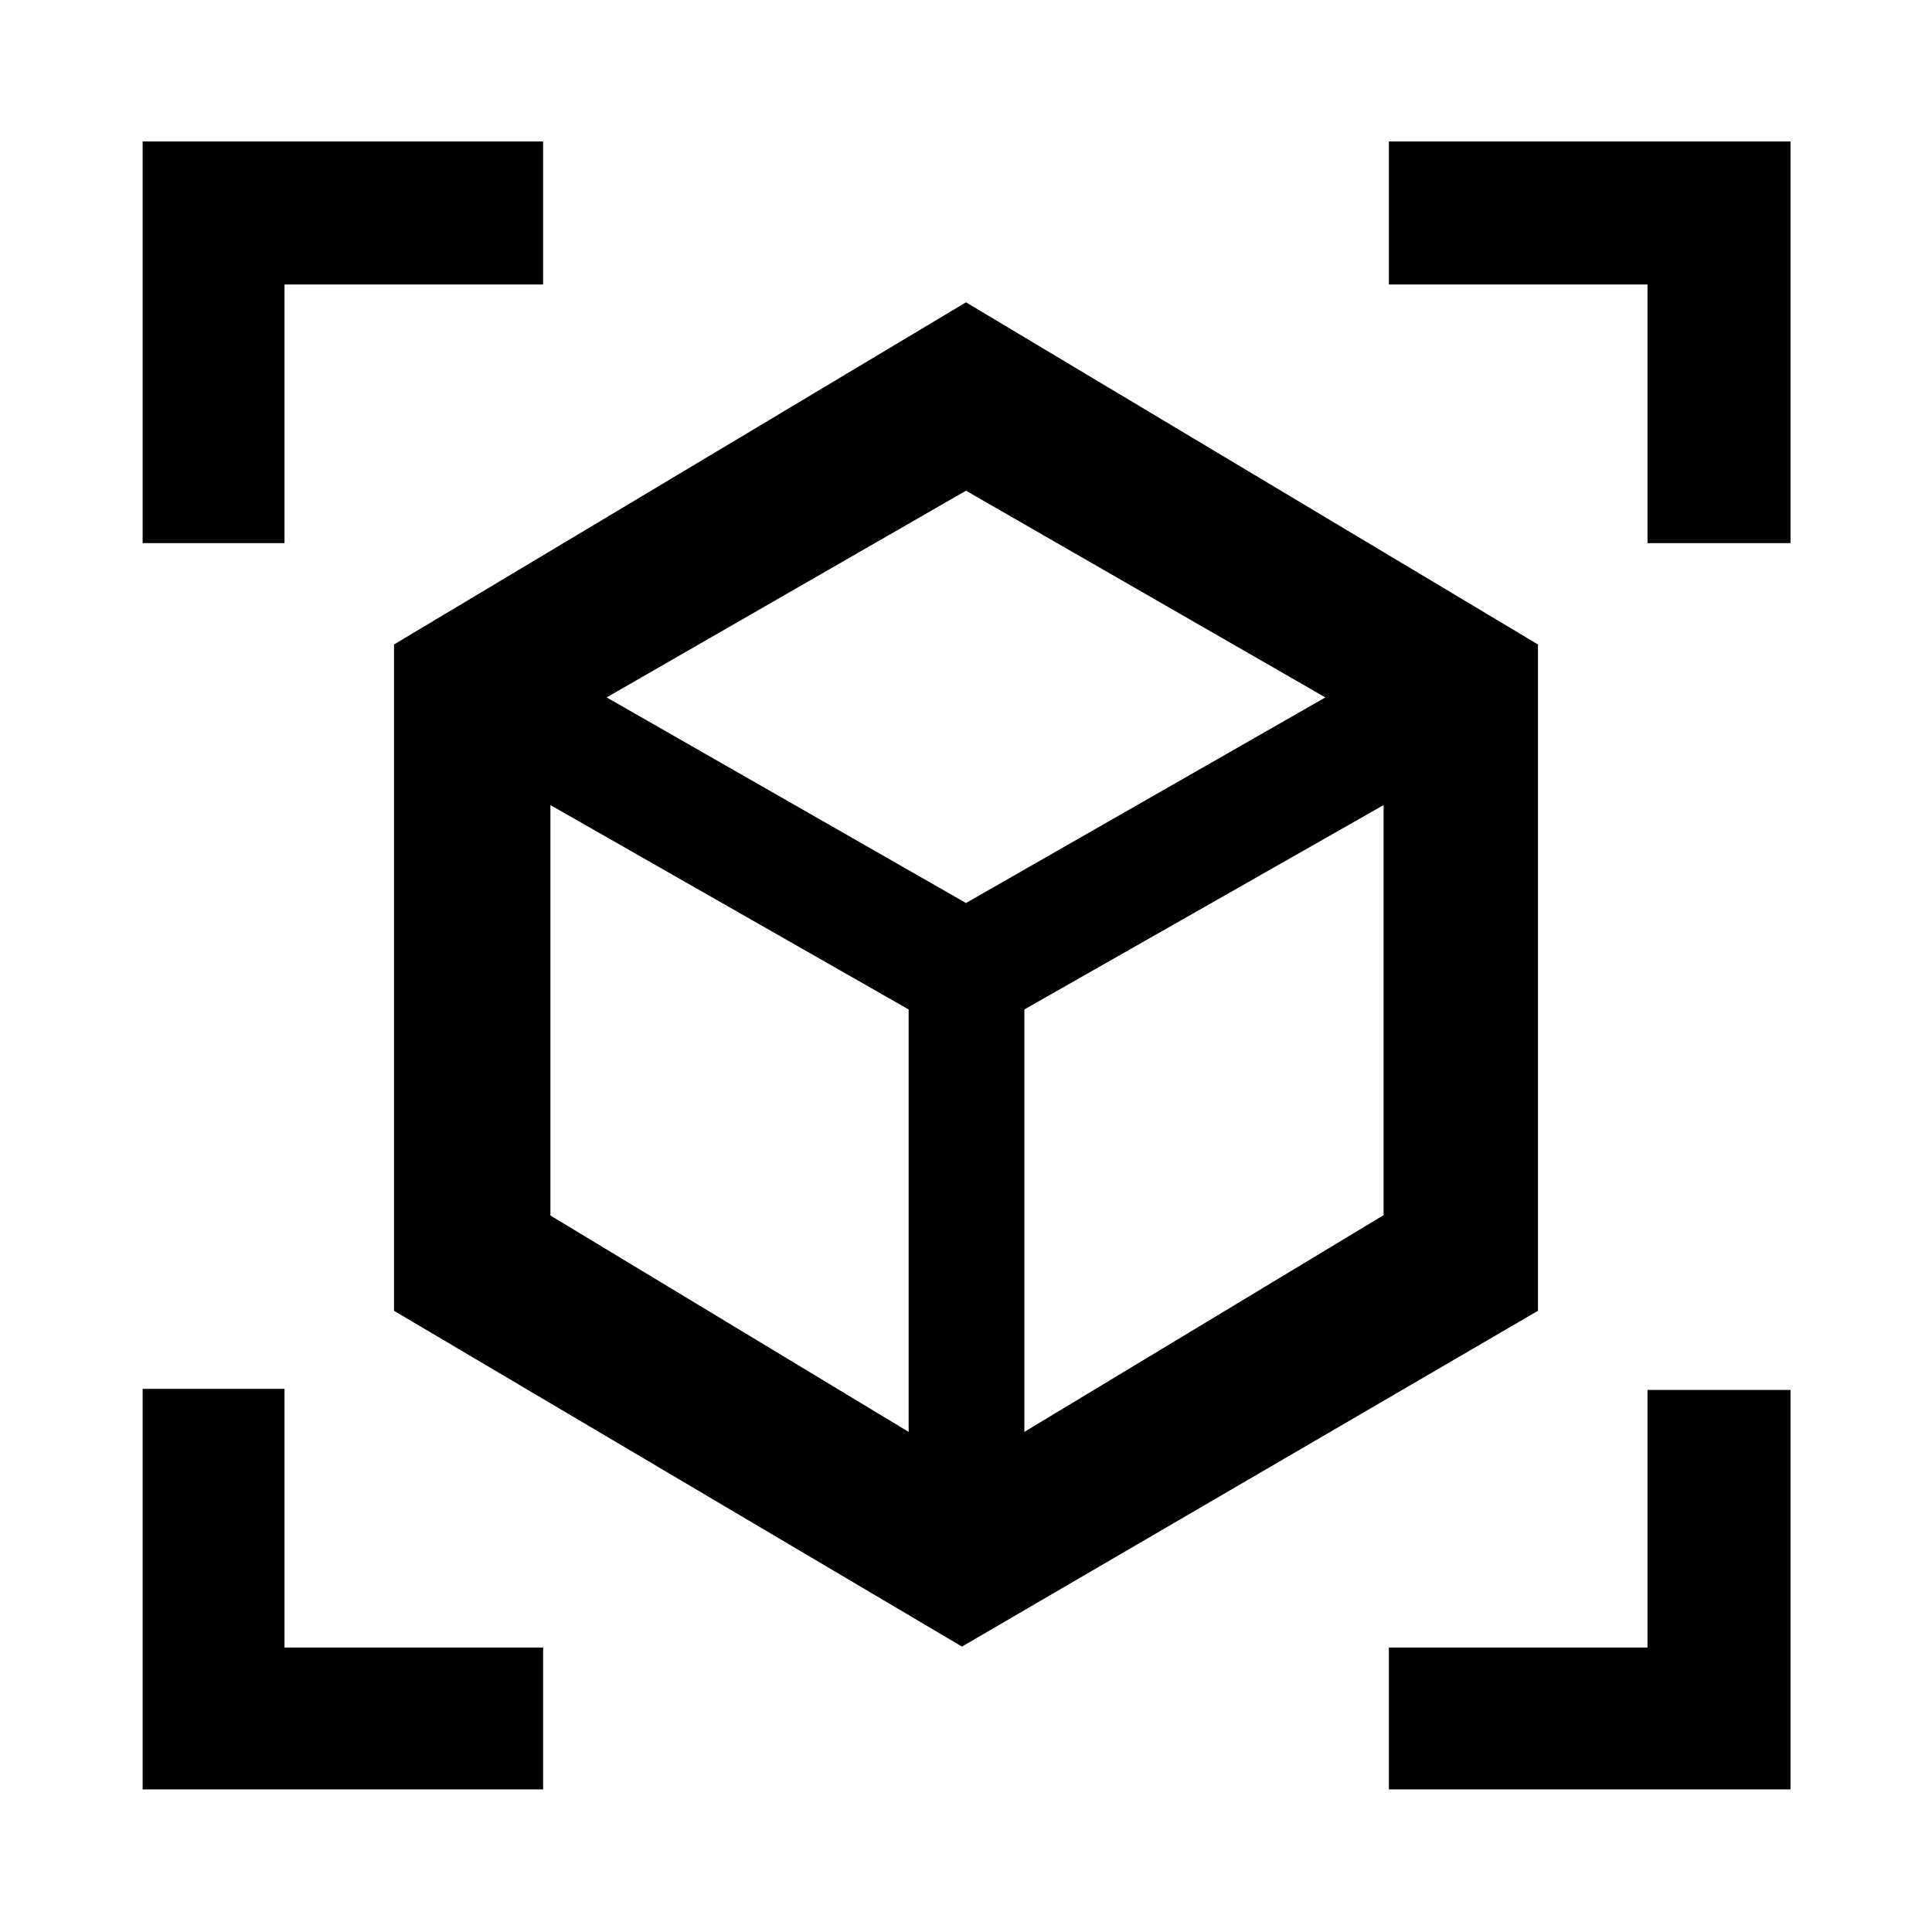<svg xmlns="http://www.w3.org/2000/svg" height="48" viewBox="0 -960 960 960" width="48"><path d="M478-141.83 195.78-308.68v-331.08L480-809.78l284.22 170.02v331.08L478-141.83ZM451.5-248.5v-209.91l-178-101.55v203.94l178 107.52Zm57.5 0 178.5-107.69v-203.77L509-458.41v209.91ZM70.87-690.13V-889.7h199v71.07h-128.5v128.5h-70.5Zm199 619.26h-199v-199h70.5v128.5h128.5v70.5Zm420.26 0v-70.5h128.5v-128h71.07v198.5H690.13Zm128.5-619.26v-128.5h-128.5v-71.07H889.7v199.57h-71.07ZM480-511.3l178.56-102.16L480-716.17 301.44-613.46 480-511.3Zm0 20.87Zm0-20.87Zm29 53.06Zm-57.5 0Z"/></svg>